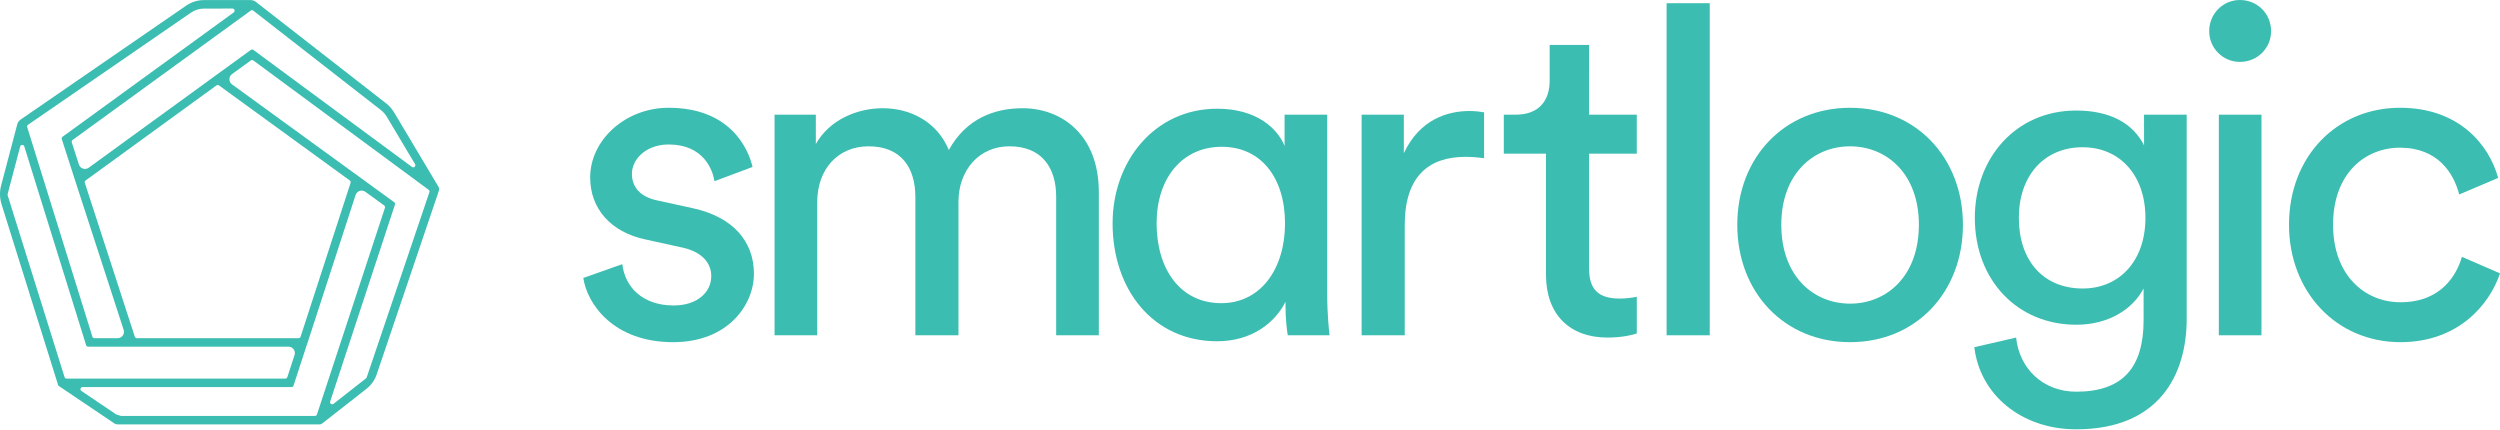 <?xml version="1.0" encoding="utf-8"?>
<!-- Generator: Adobe Illustrator 16.0.0, SVG Export Plug-In . SVG Version: 6.00 Build 0)  -->
<!DOCTYPE svg PUBLIC "-//W3C//DTD SVG 1.1//EN" "http://www.w3.org/Graphics/SVG/1.1/DTD/svg11.dtd">
<svg version="1.1" id="Layer_1" xmlns="http://www.w3.org/2000/svg" xmlns:xlink="http://www.w3.org/1999/xlink" x="0px" y="0px"
	 width="500px" height="86px" viewBox="0 0 500 86" enable-background="new 0 0 500 86" xml:space="preserve">
<g>
	<path fill="#3BBDB1" d="M138.582,41.646l-7.152-1.562c-3.394-0.732-5.046-2.66-5.046-5.318c0-3.025,2.936-5.871,7.339-5.871
		c6.972,0,8.808,5.045,9.174,7.34l7.612-2.844c-0.916-3.943-4.679-11.837-16.786-11.837c-8.623,0-15.688,6.427-15.688,13.944
		c0,6.236,4.129,10.916,11.01,12.383l7.523,1.652c3.667,0.822,5.687,2.936,5.687,5.686c0,3.121-2.66,5.873-7.522,5.873
		c-6.239,0-9.724-3.67-10.274-8.258l-7.796,2.756c0.733,5.043,5.871,12.844,17.979,12.844c10.917,0,16.146-7.434,16.146-13.67
		C150.785,48.252,146.567,43.386,138.582,41.646z"/>
	<path fill="#3BBDB1" d="M204.541,21.648c-5.597,0-11.286,2.02-14.771,8.35c-2.386-5.689-7.706-8.35-13.21-8.35
		c-5.138,0-10.642,2.293-13.394,7.156v-5.873h-8.255v44.125h8.531V40.453c0-6.605,4.128-11.191,10.274-11.191
		c6.603,0,9.355,4.402,9.355,10.092v27.703h8.623V40.363c0-6.332,4.129-11.102,10.184-11.102c6.512,0,9.356,4.312,9.356,10.09
		v27.705h8.532V38.436C219.769,26.877,212.246,21.648,204.541,21.648z"/>
	<path fill="#3BBDB1" d="M265.441,22.934h-8.526v6.238c-1.47-3.578-5.687-7.43-13.481-7.43c-12.477,0-20.916,10.457-20.916,22.932
		c0,13.119,7.979,23.576,20.916,23.576c6.879,0,11.557-3.668,13.666-7.889v0.73c0,2.662,0.274,4.951,0.457,5.965h8.349
		c-0.093-0.828-0.464-4.221-0.464-8.166V22.934L265.441,22.934z M244.254,60.635c-8.254,0-12.932-6.881-12.932-15.961
		c0-9.082,5.137-15.318,13.025-15.318c7.892,0,12.657,6.236,12.657,15.318C257.006,53.754,252.146,60.635,244.254,60.635z"/>
	<path fill="#3BBDB1" d="M280.764,30.639v-7.705h-8.438v44.123h8.624V44.951c0-9.727,4.858-13.579,12.108-13.579
		c1.189,0,2.477,0.092,3.756,0.274v-9.174c-0.452-0.091-1.646-0.271-2.838-0.271C289.479,22.201,283.975,23.854,280.764,30.639z"/>
	<path fill="#3BBDB1" d="M317.818,8.99h-7.887v7.154c0,3.854-2.021,6.789-6.785,6.789h-2.387v7.797h8.438v24.219
		c0,7.979,4.766,12.566,12.289,12.566c2.936,0,5.137-0.549,5.871-0.824v-7.34c-0.734,0.186-2.295,0.365-3.396,0.365
		c-4.494,0-6.145-2.018-6.145-6.055V30.73h9.541v-7.799h-9.541L317.818,8.99L317.818,8.99z"/>
	<rect x="333.322" y="0.643" fill="#3BBDB1" width="8.627" height="66.414"/>
	<path fill="#3BBDB1" d="M370.018,21.557c-13.211,0-22.564,10-22.564,23.396c0,13.48,9.354,23.48,22.564,23.48
		c13.207,0,22.568-10,22.568-23.48C392.586,31.557,383.225,21.557,370.018,21.557z M370.018,60.729
		c-7.344,0-13.76-5.508-13.76-15.775c0-10.188,6.416-15.688,13.76-15.688c7.338,0,13.76,5.504,13.76,15.688
		C383.773,55.221,377.352,60.729,370.018,60.729z"/>
	<path fill="#3BBDB1" d="M428.813,29.078c-2.2-4.402-6.786-6.971-13.573-6.971c-12.109,0-20.275,9.539-20.275,21.464
		c0,12.477,8.531,21.375,20.275,21.375c6.603,0,11.373-3.213,13.478-7.246v6.328c0,9.539-4.219,14.311-13.478,14.311
		c-6.701,0-11.377-4.68-12.02-10.824l-8.352,1.926c1.104,9.449,9.355,16.42,20.367,16.42c16.601,0,22.104-10.916,22.104-22.104
		V22.936h-8.531L428.813,29.078L428.813,29.078z M416.523,57.701c-7.795,0-12.752-5.506-12.752-14.129
		c0-8.529,5.139-14.125,12.752-14.125c7.43,0,12.564,5.596,12.564,14.125C429.091,52.104,423.953,57.701,416.523,57.701z"/>
	<rect x="443.767" y="22.934" fill="#3BBDB1" width="8.528" height="44.123"/>
	<path fill="#3BBDB1" d="M447.984,0c-3.396,0-6.145,2.754-6.145,6.236c0,3.396,2.748,6.146,6.145,6.146
		c3.487,0,6.233-2.752,6.233-6.146C454.221,2.754,451.476,0,447.984,0z"/>
	<path fill="#3BBDB1" d="M492.383,51.369c-1.008,3.486-4.037,9.082-12.287,9.082c-7.155,0-13.484-5.41-13.484-15.502
		c0-10.273,6.415-15.412,13.391-15.412c7.521,0,10.734,5.047,11.836,9.355l7.795-3.305c-1.834-6.693-7.889-14.033-19.631-14.033
		c-12.567,0-22.2,9.633-22.2,23.395c0,13.395,9.444,23.484,22.297,23.484c11.464,0,17.792-7.434,19.901-13.764L492.383,51.369z"/>
	<path fill="#3BBDB1" d="M78.827,22.492c-0.423-0.707-0.965-1.324-1.616-1.828L51.17,0.375c-0.297-0.232-0.667-0.359-1.044-0.359
		h-9.32c-1.28,0-2.518,0.387-3.573,1.113L4.13,23.91c-0.336,0.229-0.577,0.572-0.681,0.967L0.226,37.09
		c-0.328,1.236-0.297,2.533,0.083,3.754l11.264,35.998l0.089,0.285l11.291,7.611c0.162,0.049,0.312,0.096,0.476,0.145h40.485
		c0.188,0,0.373-0.062,0.522-0.182l8.874-6.953c0.939-0.736,1.639-1.725,2.022-2.854l12.459-36.791
		c0.081-0.234,0.051-0.496-0.074-0.709L78.827,22.492z M50.143,2.119c0.154-0.113,0.362-0.109,0.511,0.008l25.514,19.879
		c0.482,0.373,0.885,0.83,1.2,1.359l5.646,9.463c0.237,0.398-0.243,0.836-0.617,0.562L50.673,9.982
		c-0.148-0.109-0.352-0.111-0.502-0.002L17.745,33.542c-0.702,0.511-1.695,0.185-1.963-0.642l-1.424-4.428
		c-0.056-0.175,0.007-0.367,0.155-0.474L50.143,2.119z M43.791,17.08l26.173,19.016c0.148,0.107,0.209,0.301,0.153,0.475
		l-9.996,30.771c-0.057,0.178-0.219,0.295-0.406,0.295H27.367c-0.185,0-0.346-0.117-0.406-0.295L16.965,36.57
		c-0.057-0.174,0.007-0.363,0.156-0.475L43.292,17.08C43.441,16.975,43.643,16.975,43.791,17.08z M5.606,24.955l32.59-22.428
		c0.772-0.531,1.674-0.812,2.609-0.812l5.693-0.002c0.413,0,0.583,0.529,0.25,0.771L12.515,27.352
		c-0.147,0.107-0.21,0.299-0.153,0.477l2.514,7.801l-0.003,0.002l9.858,30.336c0.269,0.82-0.347,1.668-1.213,1.668h-4.635
		c-0.186,0-0.351-0.123-0.406-0.299L5.442,25.434C5.386,25.254,5.452,25.062,5.606,24.955z M12.907,75.418L1.53,39.057
		c-0.001-0.082-0.003-0.156-0.006-0.232l2.516-9.529c0.108-0.412,0.689-0.424,0.817-0.02l12.368,39.76
		c0.055,0.178,0.219,0.297,0.405,0.297h40.072c0.867,0,1.479,0.85,1.21,1.672l-1.441,4.42c-0.057,0.176-0.219,0.291-0.405,0.291
		H13.313C13.126,75.713,12.962,75.59,12.907,75.418z M63.394,82.891c-0.056,0.176-0.219,0.293-0.4,0.293H24.206
		c-0.324-0.098-0.626-0.188-0.951-0.289l-6.976-4.705c-0.349-0.232-0.182-0.773,0.236-0.773h41.784c0.187,0,0.348-0.119,0.404-0.295
		l2.731-8.373l-0.792-0.258v-0.01l0.806,0.268l9.668-29.75c0.267-0.826,1.26-1.146,1.958-0.641l3.759,2.73
		c0.149,0.107,0.212,0.301,0.154,0.477L63.394,82.891z M85.882,38.439L73.341,75.479c-0.049,0.066-0.094,0.133-0.143,0.195
		l-6.5,5.098c-0.329,0.258-0.795-0.066-0.665-0.471l12.957-39.383c0.059-0.178-0.004-0.371-0.155-0.479l-7.125-5.179l-0.001,0.003
		L46.406,16.878c-0.701-0.508-0.701-1.553,0-2.062l3.757-2.729c0.149-0.108,0.353-0.108,0.503,0.002L85.731,37.96
		C85.881,38.07,85.942,38.266,85.882,38.439z"/>
</g>
</svg>
